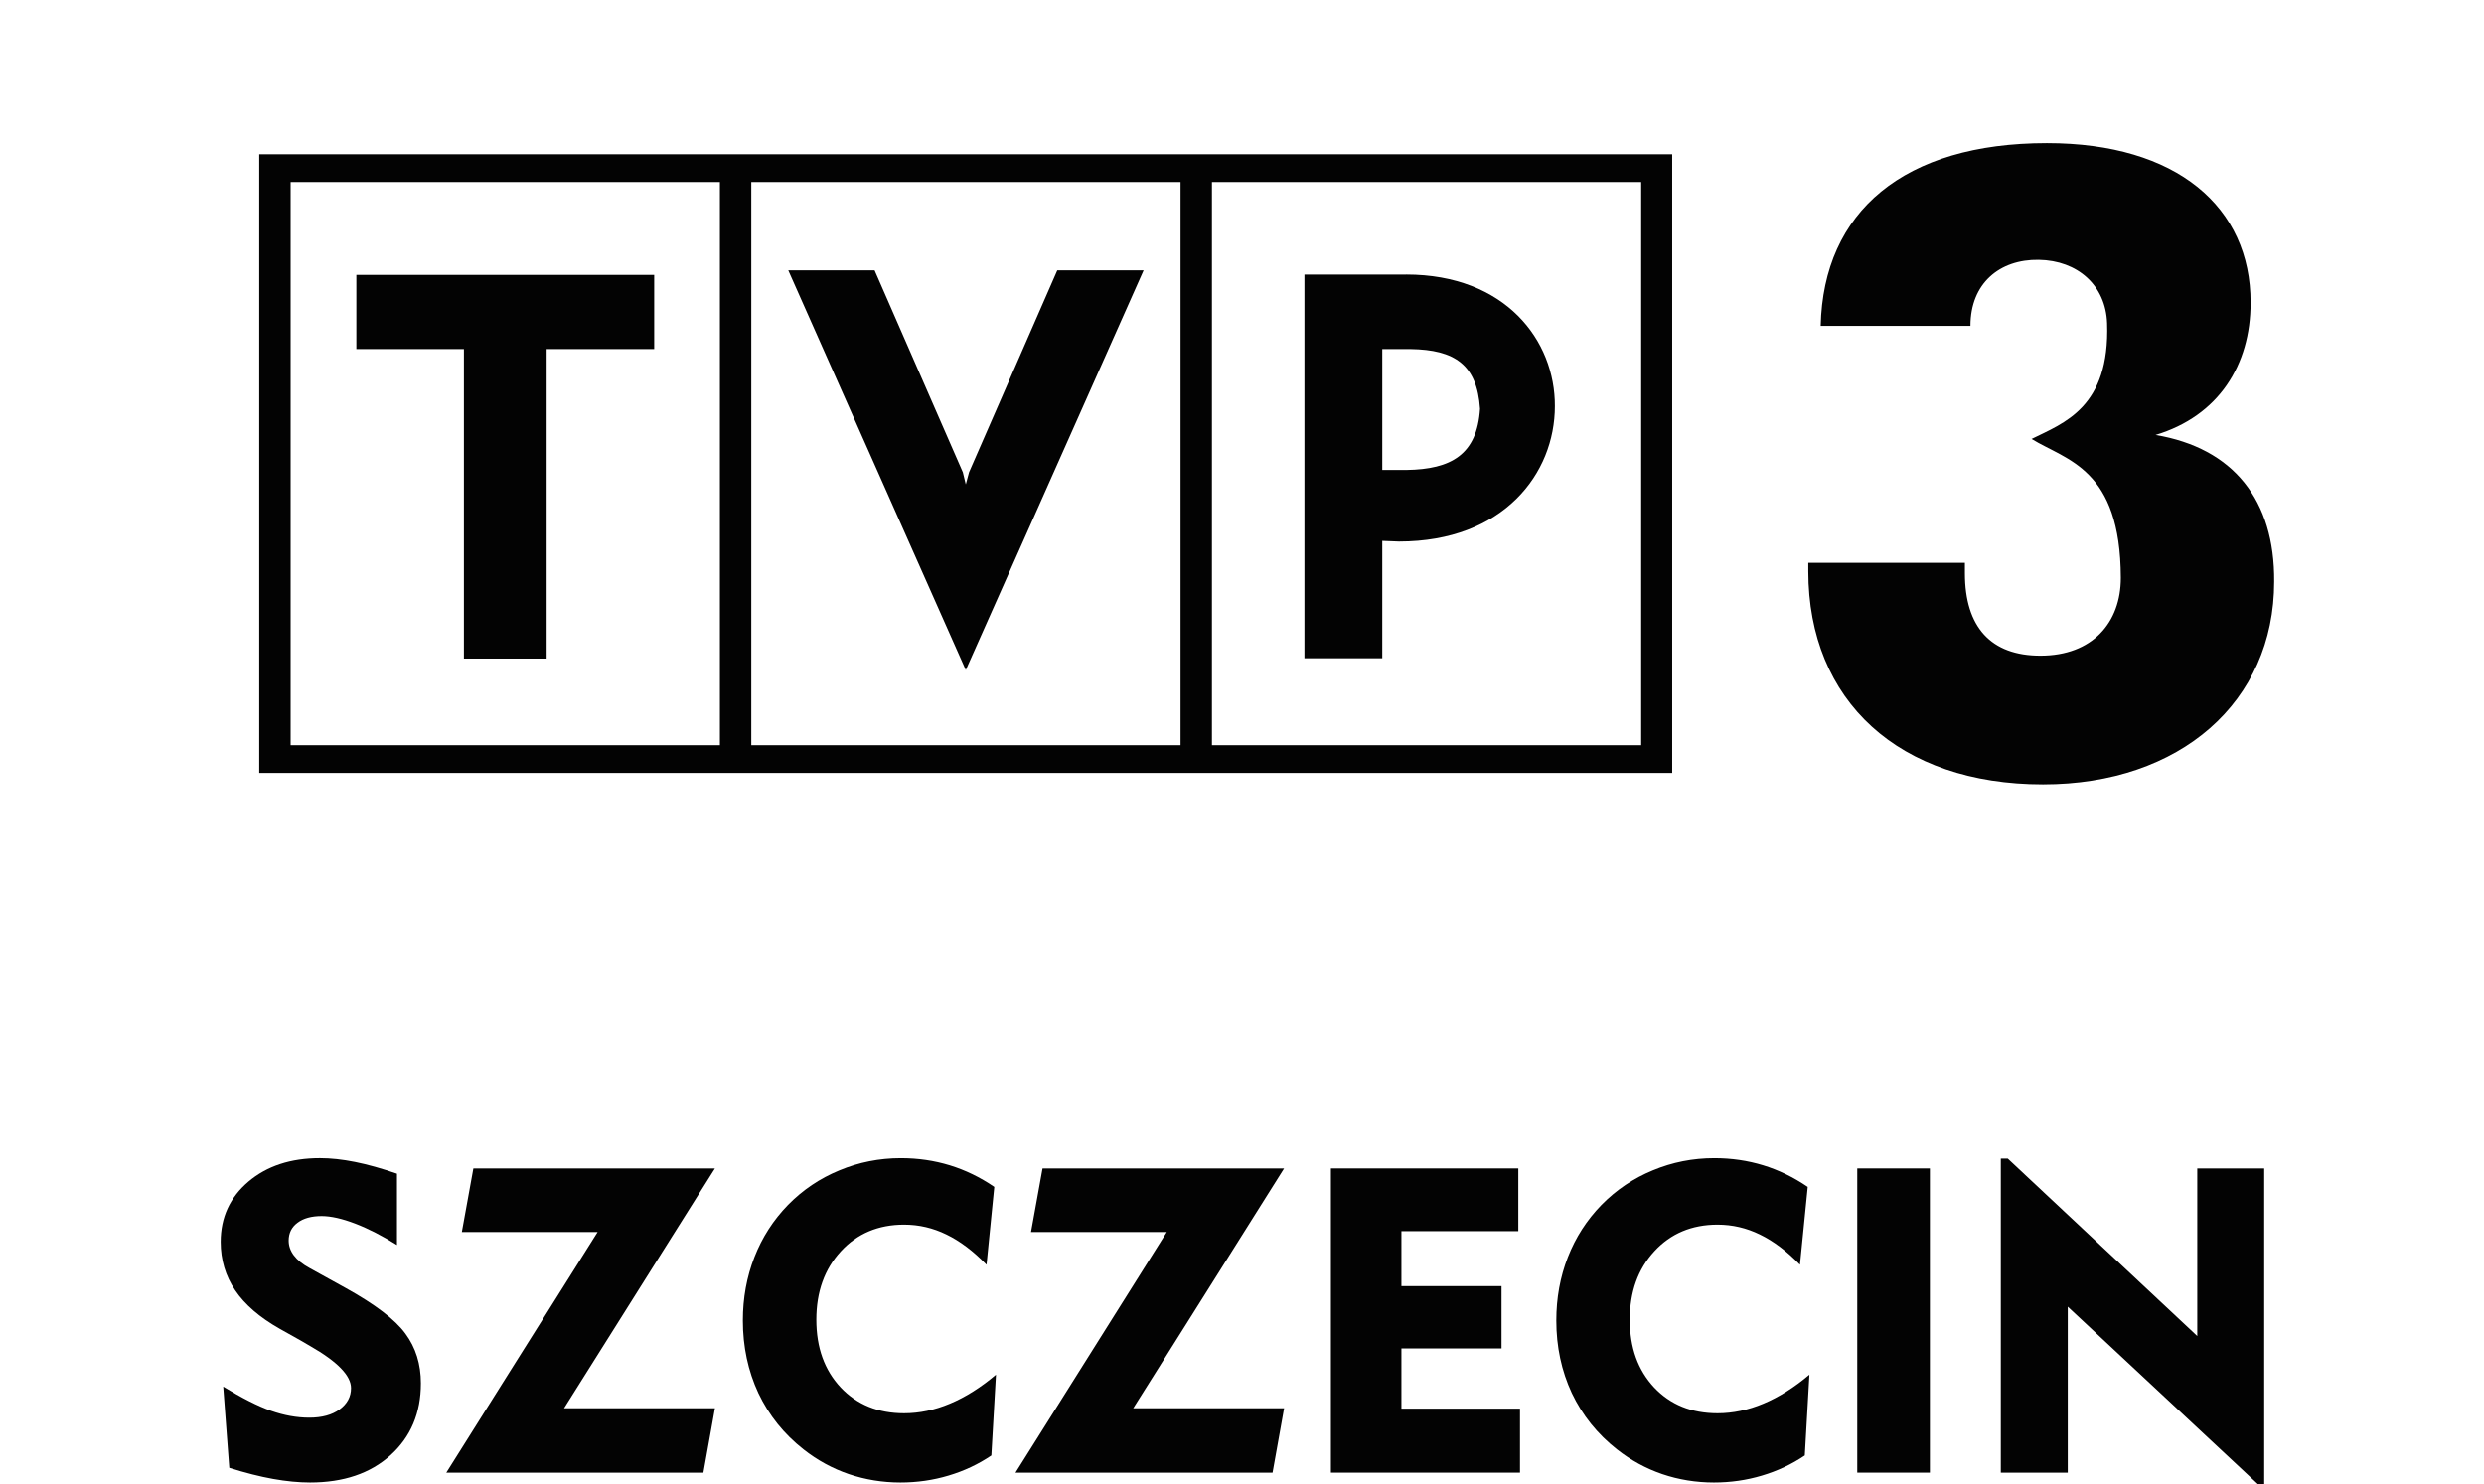 <?xml version="1.0" encoding="UTF-8" standalone="no"?>
<!-- Created with Inkscape (http://www.inkscape.org/) -->

<svg
   version="1.1"
   id="svg828"
   width="227.01"
   height="135.664"
   viewBox="0 0 227.01 135.664"
   sodipodi:docname="tvp3szczecin.black.svg"
   inkscape:version="1.2.2 (732a01da63, 2022-12-09, custom)"
   xmlns:inkscape="http://www.inkscape.org/namespaces/inkscape"
   xmlns:sodipodi="http://sodipodi.sourceforge.net/DTD/sodipodi-0.dtd"
   xmlns="http://www.w3.org/2000/svg"
   xmlns:svg="http://www.w3.org/2000/svg"
   xmlns:rdf="http://www.w3.org/1999/02/22-rdf-syntax-ns#"
   xmlns:cc="http://creativecommons.org/ns#"
   xmlns:dc="http://purl.org/dc/elements/1.1/">
  <sodipodi:namedview
     id="namedview3019"
     pagecolor="#ffffff"
     bordercolor="#000000"
     borderopacity="0.25"
     inkscape:showpageshadow="2"
     inkscape:pageopacity="0.0"
     inkscape:pagecheckerboard="0"
     inkscape:deskcolor="#d1d1d1"
     showgrid="false"
     inkscape:zoom="4.1848321"
     inkscape:cx="113.50515"
     inkscape:cy="67.744653"
     inkscape:window-width="1530"
     inkscape:window-height="1136"
     inkscape:window-x="0"
     inkscape:window-y="0"
     inkscape:window-maximized="1"
     inkscape:current-layer="svg828" />
  <defs
     id="defs832" />
  <path
     d="m 32.567,31.908 h 9.829 v 28.294 h 7.56 v -28.294 h 9.829 v -6.781 H 32.567 Z"
     id="path4"
     style="fill:#030303;stroke-width:4.257;fill-opacity:1" />
  <path
     d="M 23.692,70.66 H 152.822 V 14.102 H 23.692 Z M 110.757,16.643 h 39.229 v 51.48 H 110.757 Z m -42.098,0 h 39.229 v 51.48 H 68.659 Z m -42.098,0 h 39.229 v 51.48 H 26.561 Z"
     id="path6"
     style="fill:#030303;stroke-width:4.257;fill-opacity:1" />
  <path
     d="m 128.503,25.097 h -9.292 v 35.075 h 7.113 v -10.727 l 1.524,0.06 c 9.56,0 14.251,-6.215 14.251,-12.37 0.03,-6.006 -4.512,-12.042 -13.596,-12.042 z m 0.03,17.865 h -2.209 v -11.054 h 2.571 c 4.065,0.06 6.095,1.434 6.364,5.466 -0.268,4.184 -2.631,5.529 -6.721,5.589 z"
     id="path8"
     style="fill:#030303;stroke-width:4.257;fill-opacity:1" />
  <path
     d="m 88.559,43.175 -0.298,1.107 -0.268,-1.107 -8.066,-18.465 h -7.888 l 16.222,36.539 16.252,-36.539 h -7.888 z"
     id="path10"
     style="fill:#030303;stroke-width:4.257;fill-opacity:1" />
  <path
     d="m 196.984,39.765 c 5.768,-1.732 8.696,-6.393 8.696,-12.102 0,-8.726 -6.721,-14.579 -18.614,-14.579 -13.055,0 -20.436,6.244 -20.674,16.703 h 13.685 c 0,-3.882 2.66,-6.095 6.244,-6.036 3.554,0.06 6.125,2.333 6.244,5.798 0.268,7.709 -3.946,9.113 -6.9,10.578 3.197,1.971 8.126,2.66 8.156,12.698 0,4.095 -2.601,7.113 -7.351,7.113 -4.512,0 -6.9,-2.601 -6.9,-7.53 v -0.958 h -14.311 v 0.775 c 0,11.863 8.305,19.478 21.453,19.478 12.519,0 21.121,-7.53 21.121,-18.525 0.06,-7.47 -3.733,-12.221 -10.846,-13.417 z"
     id="path12"
     style="fill:#030303;stroke-width:4.257;fill-opacity:1" />
  <g
     aria-label="SZCZECIN"
     style="font-style:normal;font-variant:normal;font-weight:bold;font-stretch:normal;font-size:40px;line-height:1.25;font-family:'Geometr415 Blk BT';-inkscape-font-specification:'Geometr415 Blk BT Bold';letter-spacing:0px;word-spacing:0px;fill:#030303;fill-opacity:1;stroke:none;stroke-width:1.018"
     id="flowRoot21"
     transform="matrix(0.982,0,0,0.982,774.308,360.021)">
    <path
       d="m -767.727,-237.537 q 2.617,1.602 4.434,2.246 1.836,0.645 3.574,0.645 1.758,0 2.812,-0.762 1.074,-0.781 1.074,-1.992 0,-1.738 -3.789,-3.906 -0.605,-0.352 -0.938,-0.547 l -1.914,-1.074 q -2.793,-1.582 -4.141,-3.574 -1.348,-1.992 -1.348,-4.512 0,-3.418 2.578,-5.605 2.578,-2.188 6.66,-2.188 1.504,0 3.262,0.352 1.758,0.352 3.906,1.094 v 6.641 q -2.051,-1.289 -3.887,-1.992 -1.836,-0.703 -3.125,-0.703 -1.426,0 -2.246,0.625 -0.82,0.605 -0.82,1.66 0,0.742 0.488,1.387 0.488,0.645 1.465,1.172 l 3.32,1.836 q 4.16,2.305 5.586,4.258 1.445,1.953 1.445,4.629 0,4.141 -2.832,6.699 -2.812,2.539 -7.48,2.539 -1.582,0 -3.438,-0.332 -1.855,-0.332 -4.082,-1.035 z"
       id="path30"
       style="fill:#030303;fill-opacity:1;stroke-width:1.018" />
    <path
       d="m -746.965,-229.529 14.082,-22.402 h -12.637 l 1.074,-5.918 h 22.48 l -14.043,22.324 h 14.043 l -1.074,5.996 z"
       id="path32"
       style="fill:#030303;fill-opacity:1;stroke-width:1.018" />
    <path
       d="m -696.691,-248.885 q -1.836,-1.895 -3.73,-2.812 -1.875,-0.918 -3.945,-0.918 -3.594,0 -5.879,2.48 -2.285,2.48 -2.285,6.367 0,3.887 2.266,6.309 2.266,2.402 5.898,2.402 2.148,0 4.277,-0.898 2.148,-0.898 4.277,-2.695 l -0.43,7.52 q -1.816,1.23 -3.984,1.875 -2.148,0.645 -4.473,0.645 -2.5,0 -4.805,-0.781 -2.285,-0.781 -4.219,-2.305 -2.734,-2.148 -4.199,-5.234 -1.445,-3.105 -1.445,-6.758 0,-3.145 1.074,-5.898 1.074,-2.754 3.125,-4.863 2.07,-2.109 4.785,-3.223 2.715,-1.133 5.723,-1.133 2.383,0 4.551,0.664 2.168,0.664 4.141,2.012 z"
       id="path34"
       style="fill:#030303;fill-opacity:1;stroke-width:1.018" />
    <path
       d="m -693.996,-229.529 14.082,-22.402 h -12.637 l 1.074,-5.918 h 22.48 l -14.043,22.324 h 14.043 l -1.074,5.996 z"
       id="path36"
       style="fill:#030303;fill-opacity:1;stroke-width:1.018" />
    <path
       d="m -664.641,-229.529 v -28.32 h 17.441 v 5.84 h -10.879 v 5.117 h 9.316 v 5.801 h -9.316 v 5.605 h 11.035 v 5.957 z"
       id="path38"
       style="fill:#030303;fill-opacity:1;stroke-width:1.018" />
    <path
       d="m -620.988,-248.885 q -1.836,-1.895 -3.73,-2.812 -1.875,-0.918 -3.945,-0.918 -3.594,0 -5.879,2.48 -2.285,2.48 -2.285,6.367 0,3.887 2.266,6.309 2.266,2.402 5.898,2.402 2.148,0 4.277,-0.898 2.148,-0.898 4.277,-2.695 l -0.43,7.52 q -1.816,1.23 -3.984,1.875 -2.148,0.645 -4.473,0.645 -2.5,0 -4.805,-0.781 -2.285,-0.781 -4.219,-2.305 -2.734,-2.148 -4.199,-5.234 -1.445,-3.105 -1.445,-6.758 0,-3.145 1.074,-5.898 1.074,-2.754 3.125,-4.863 2.07,-2.109 4.785,-3.223 2.715,-1.133 5.723,-1.133 2.383,0 4.551,0.664 2.168,0.664 4.141,2.012 z"
       id="path40"
       style="fill:#030303;fill-opacity:1;stroke-width:1.018" />
    <path
       d="m -615.656,-229.529 v -28.32 h 6.758 v 28.32 z"
       id="path42"
       style="fill:#030303;fill-opacity:1;stroke-width:1.018" />
    <path
       d="m -602.297,-229.529 v -29.238 h 0.645 l 17.637,16.523 v -15.605 h 6.23 v 29.395 h -0.586 l -17.695,-16.523 v 15.449 z"
       id="path44"
       style="fill:#030303;fill-opacity:1;stroke-width:1.018" />
  </g>
</svg>
